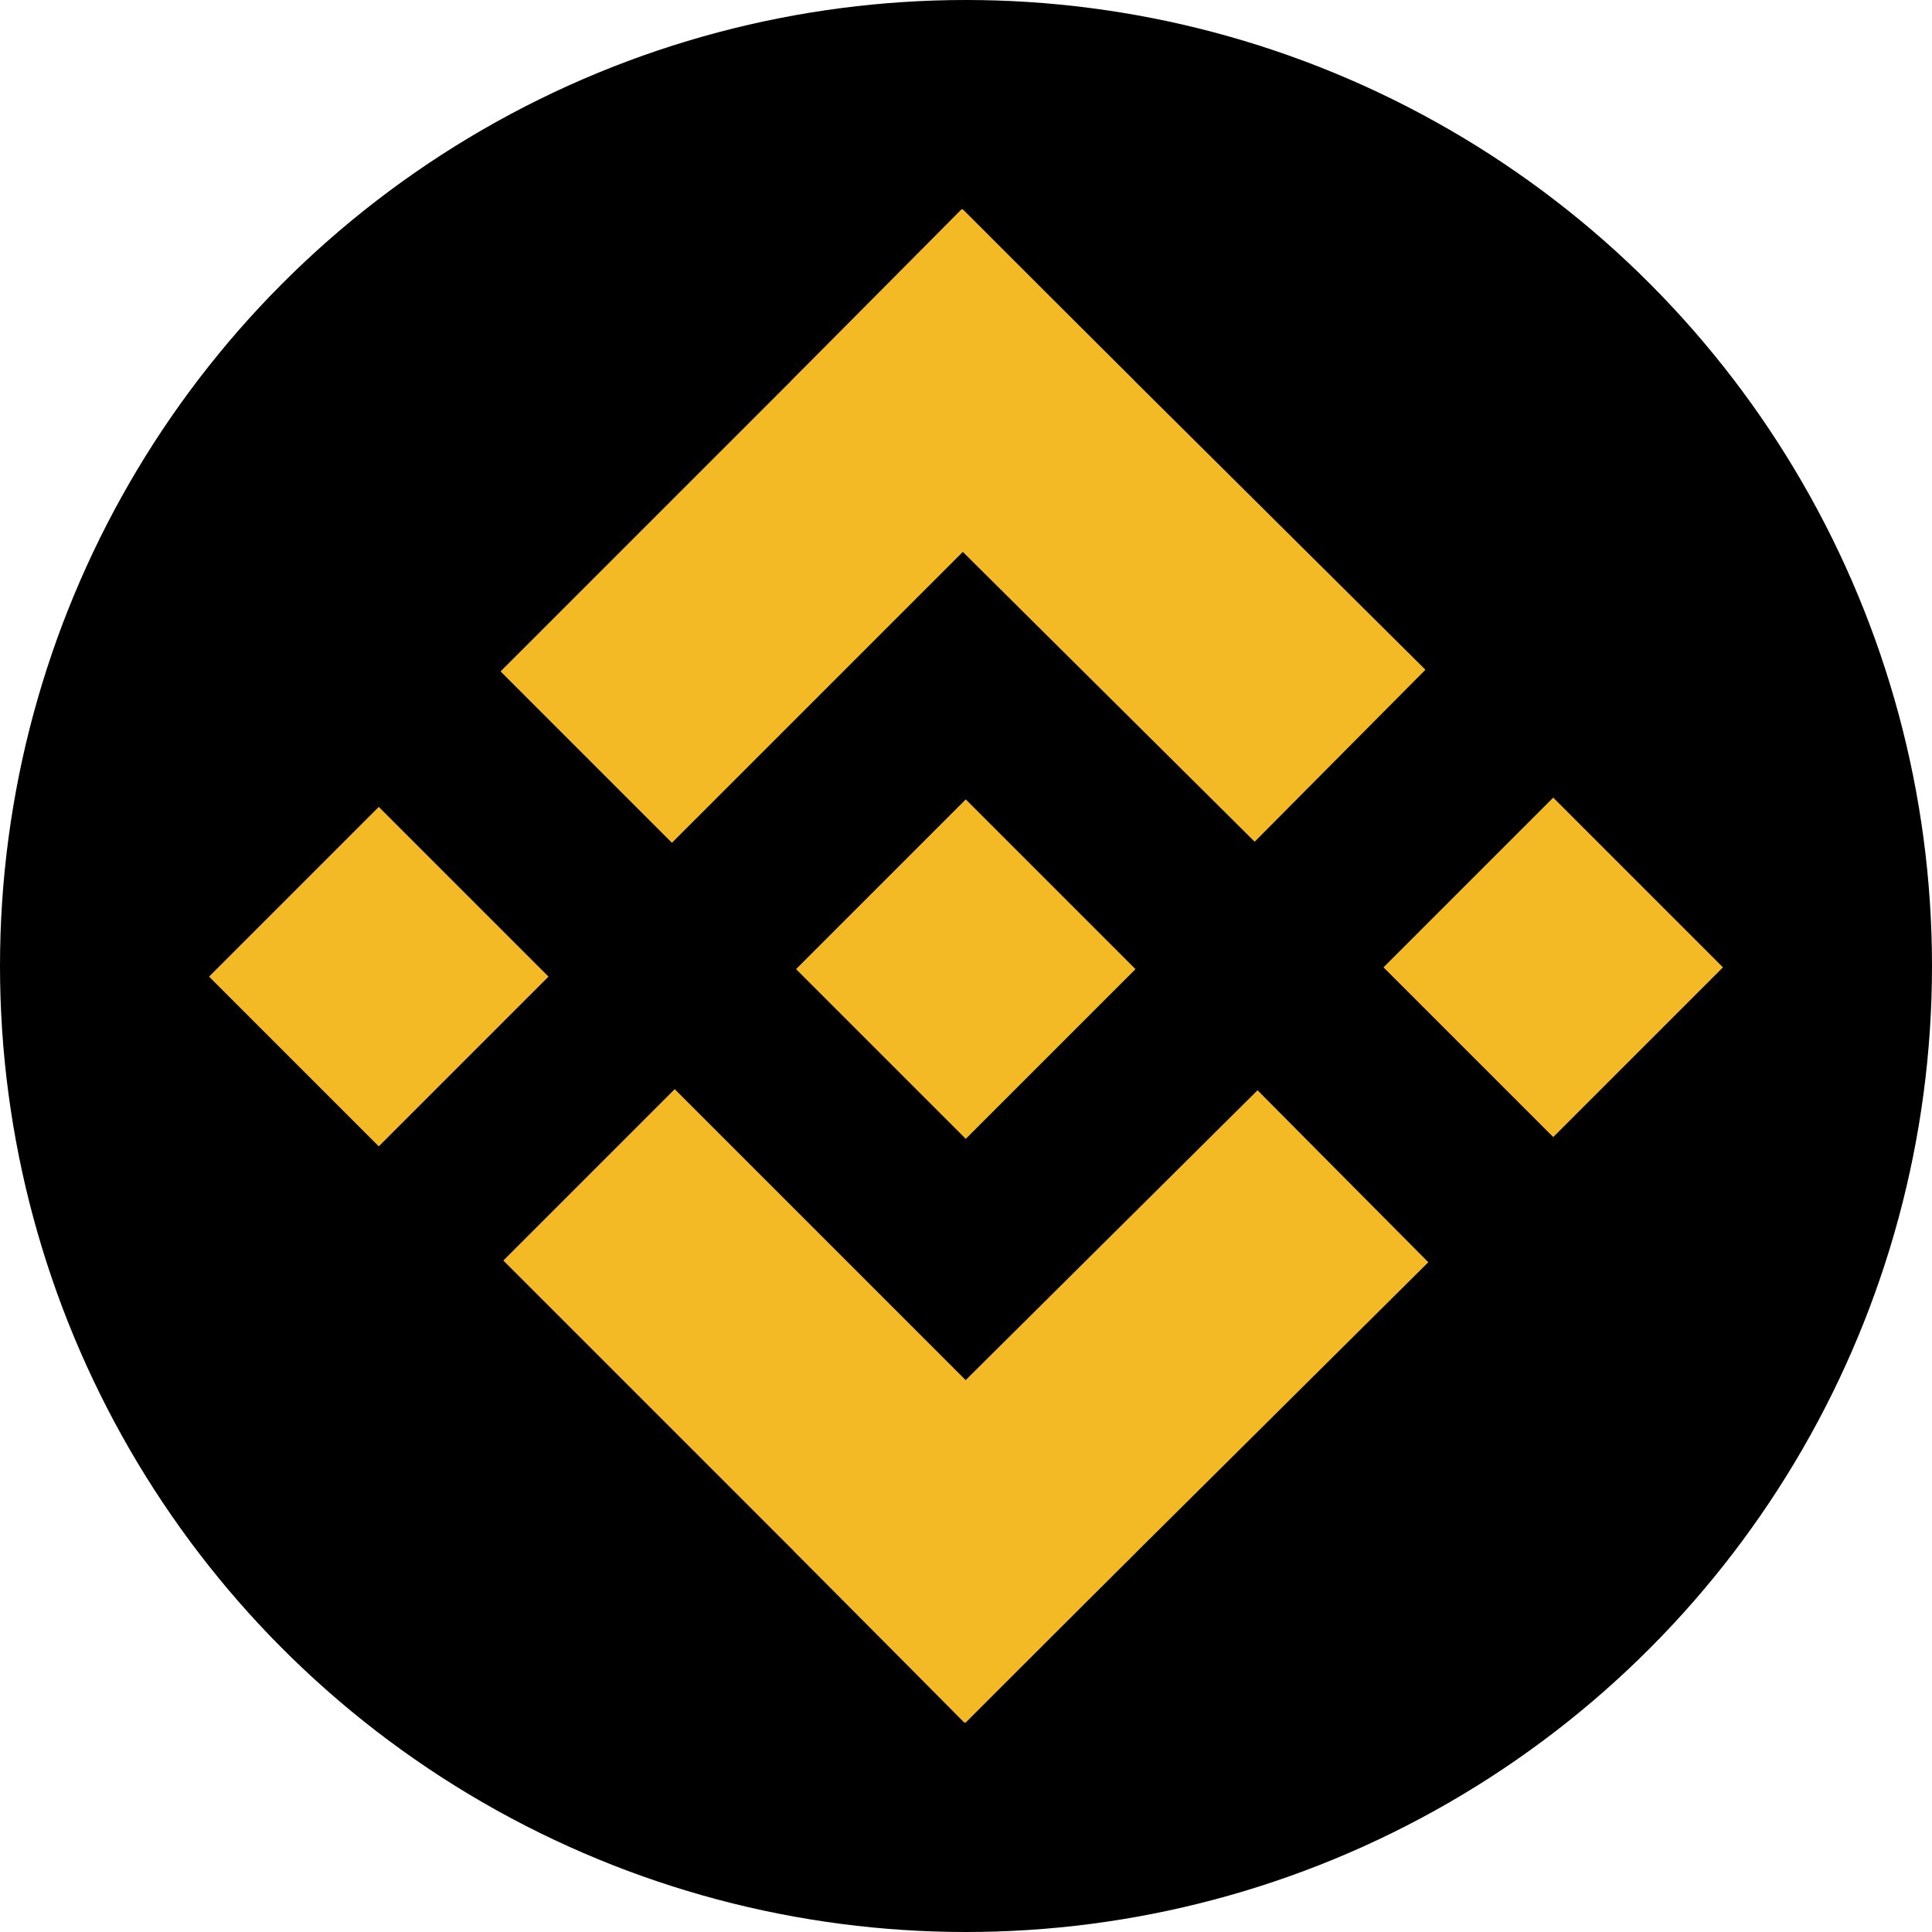 <svg id="BINANCE" xmlns="http://www.w3.org/2000/svg" width="167.39" height="167.39" viewBox="0 0 167.39 167.39">
  <ellipse id="Ellipse_164" data-name="Ellipse 164" cx="83.695" cy="83.695" rx="83.695" ry="83.695" transform="translate(0 0)"/>
  <g id="Group_1219" data-name="Group 1219" transform="translate(18.112 18.123)">
    <g id="Group_1217" data-name="Group 1217" transform="translate(25.256 0)">
      <rect id="Rectangle_704" data-name="Rectangle 704" width="20.999" height="56.632" transform="translate(40.045 0.005) rotate(45)" fill="#f3ba26"/>
      <rect id="Rectangle_705" data-name="Rectangle 705" width="20.999" height="56.632" transform="translate(25.153 14.9) rotate(-45.2)" fill="#f3ba26"/>
    </g>
    <g id="Group_1218" data-name="Group 1218" transform="translate(25.497 76.241)">
      <rect id="Rectangle_706" data-name="Rectangle 706" width="20.999" height="56.632" transform="translate(0 14.849) rotate(-45)" fill="#f3ba26"/>
      <rect id="Rectangle_707" data-name="Rectangle 707" width="20.999" height="56.632" transform="translate(65.345 0.097) rotate(45.2)" fill="#f3ba26"/>
    </g>
    <rect id="Rectangle_708" data-name="Rectangle 708" width="20.797" height="20.797" transform="translate(14.706 51.787) rotate(45)" fill="#f3ba26"/>
    <rect id="Rectangle_709" data-name="Rectangle 709" width="20.797" height="20.797" transform="translate(65.563 51.138) rotate(45)" fill="#f3ba26"/>
    <rect id="Rectangle_710" data-name="Rectangle 710" width="20.797" height="20.797" transform="translate(116.461 50.983) rotate(45)" fill="#f3ba26"/>
  </g>
</svg>
